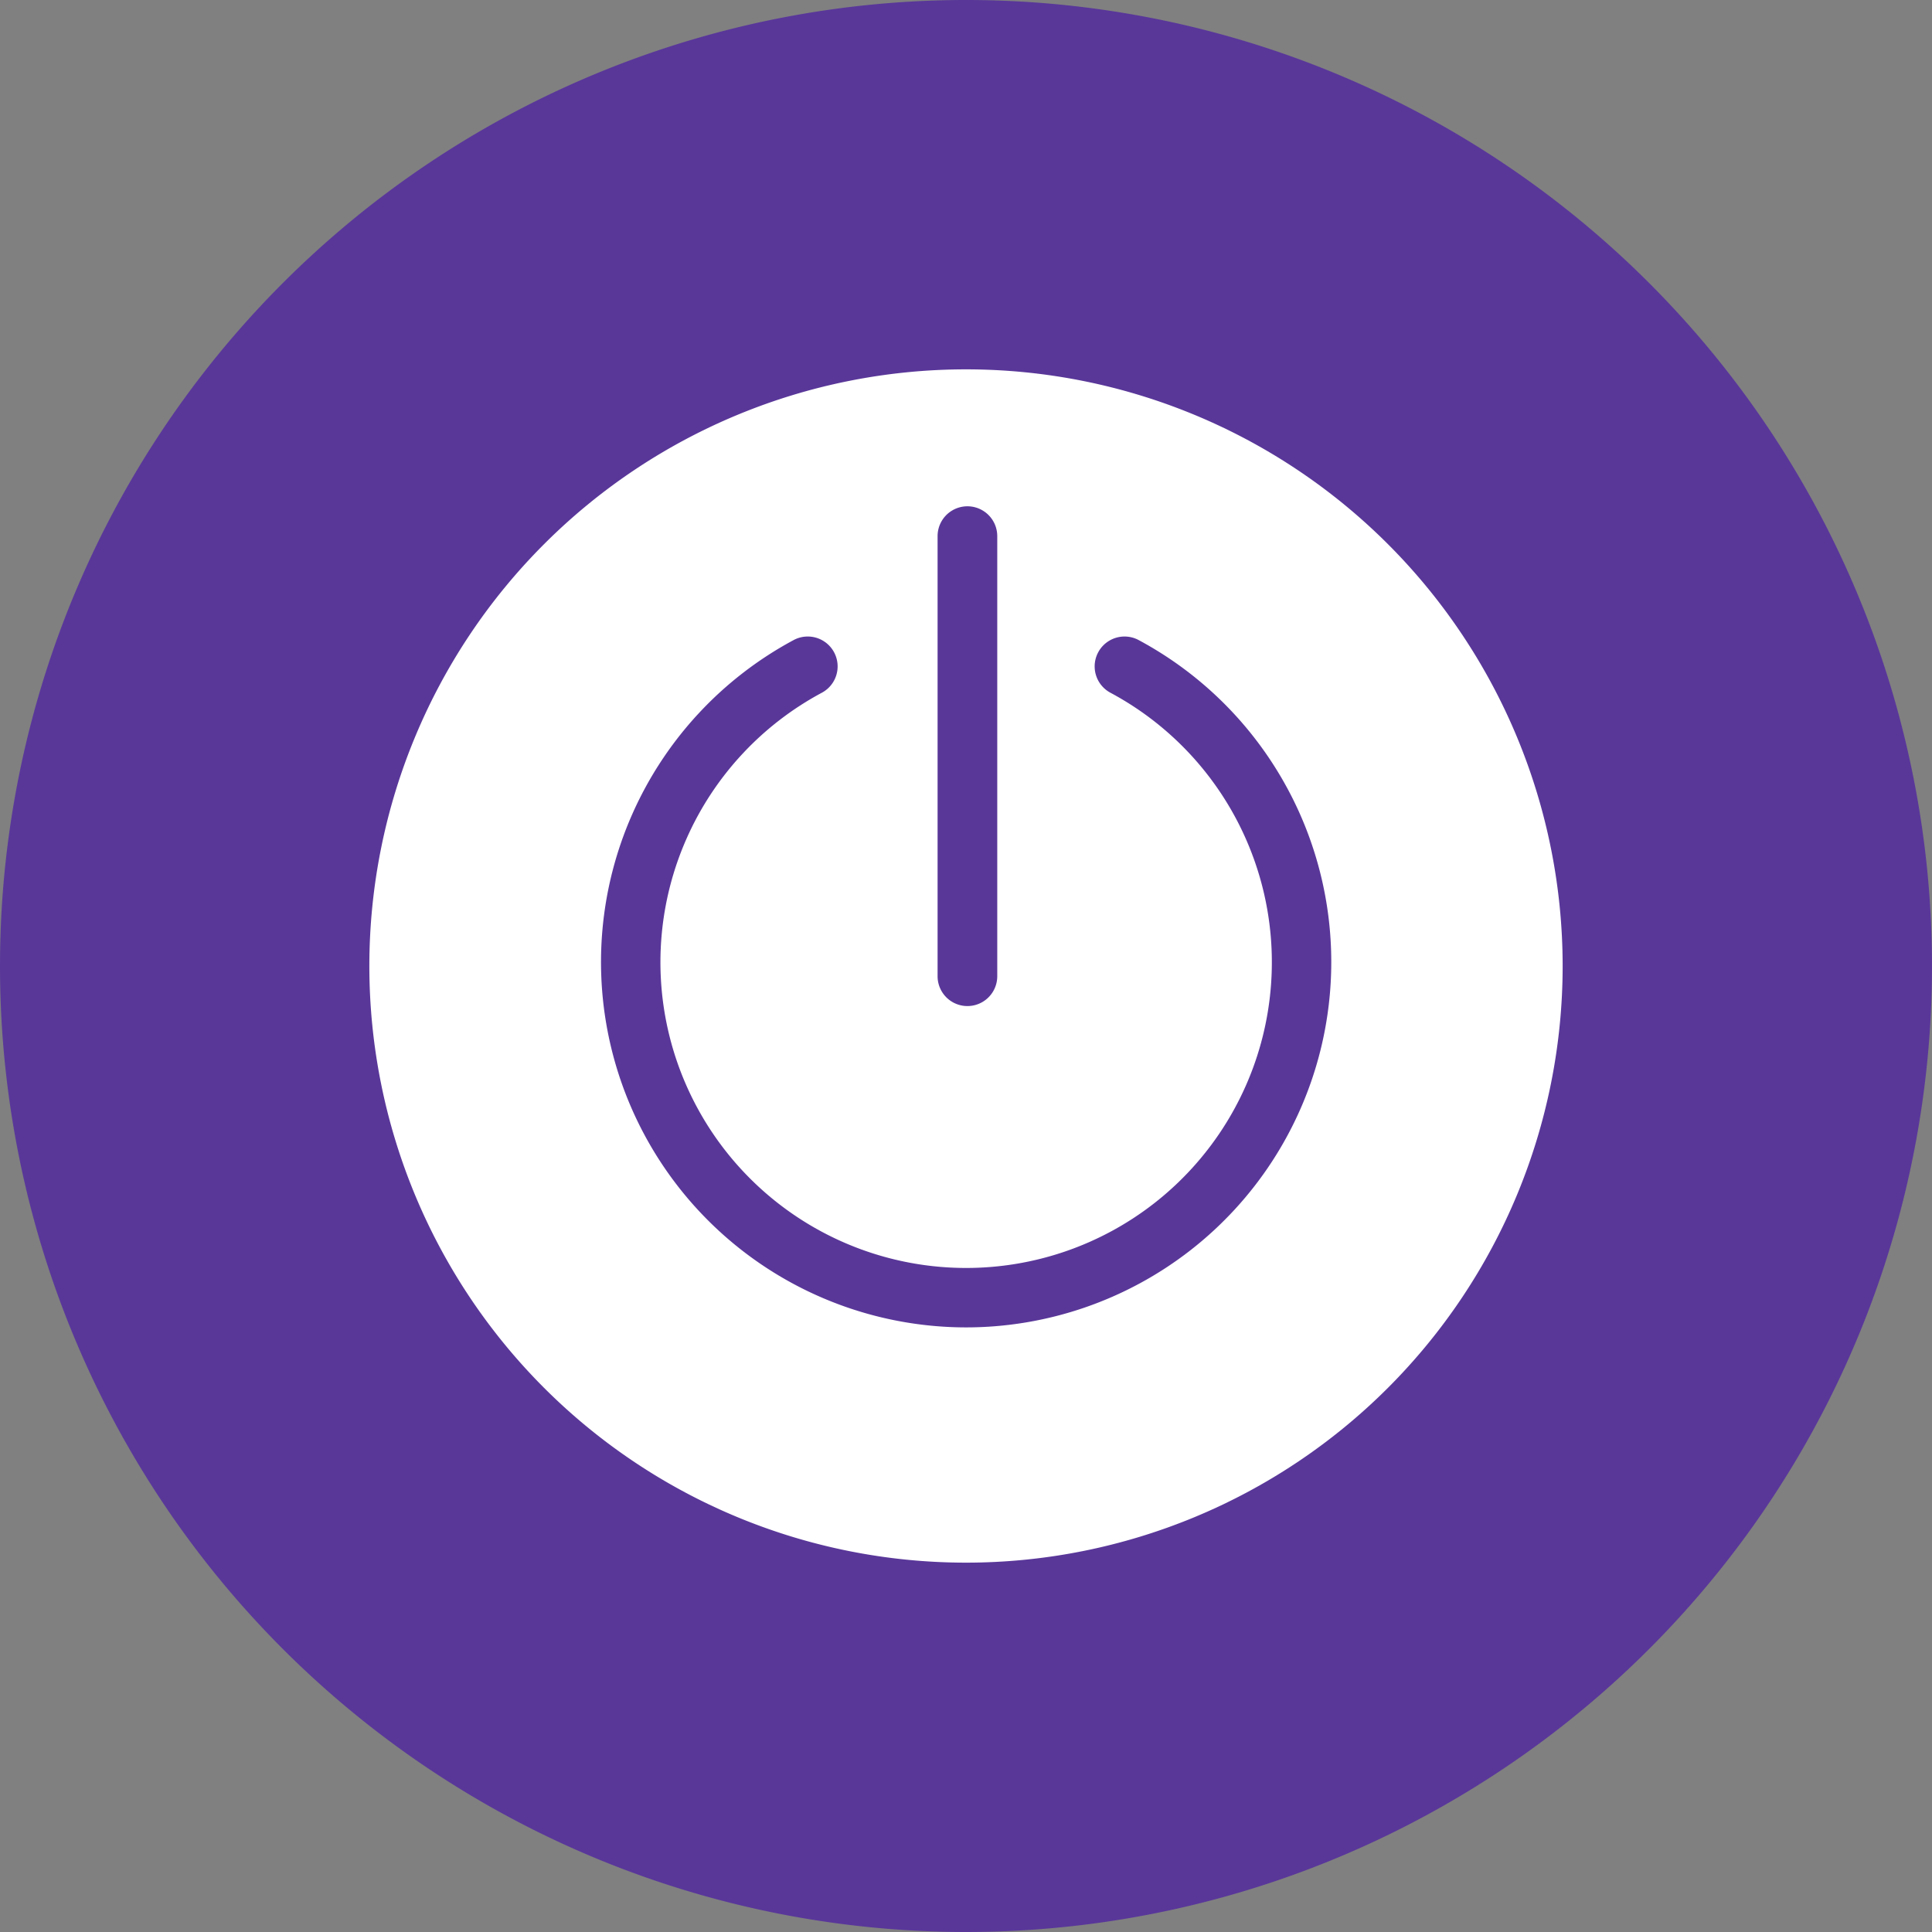 <svg xmlns="http://www.w3.org/2000/svg" viewBox="0 0 68 68"><rect x="0" y="0" width="68" height="68" fill="#808080" stroke="none"/><defs><style>.cls-1{fill:#593799;}.cls-2{fill:#fff;}</style></defs><title>icon_tecnologia</title><g id="Capa_2" data-name="Capa 2"><g id="icon_tecnologia"><path class="cls-1" d="M0,34A34,34,0,1,1,34,68,34,34,0,0,1,0,34"/><path class="cls-2" d="M34,13A21,21,0,1,0,55,34,21,21,0,0,0,34,13ZM33,18.87a1,1,0,1,1,2.1,0V34.36a1,1,0,1,1-2.1,0Zm1,27.85a12.86,12.86,0,0,1-6.07-24.19,1.05,1.05,0,1,1,1,1.85,10.76,10.76,0,1,0,10.15,0,1.05,1.05,0,0,1,1-1.85A12.86,12.86,0,0,1,34,46.72Z"/></g></g></svg>